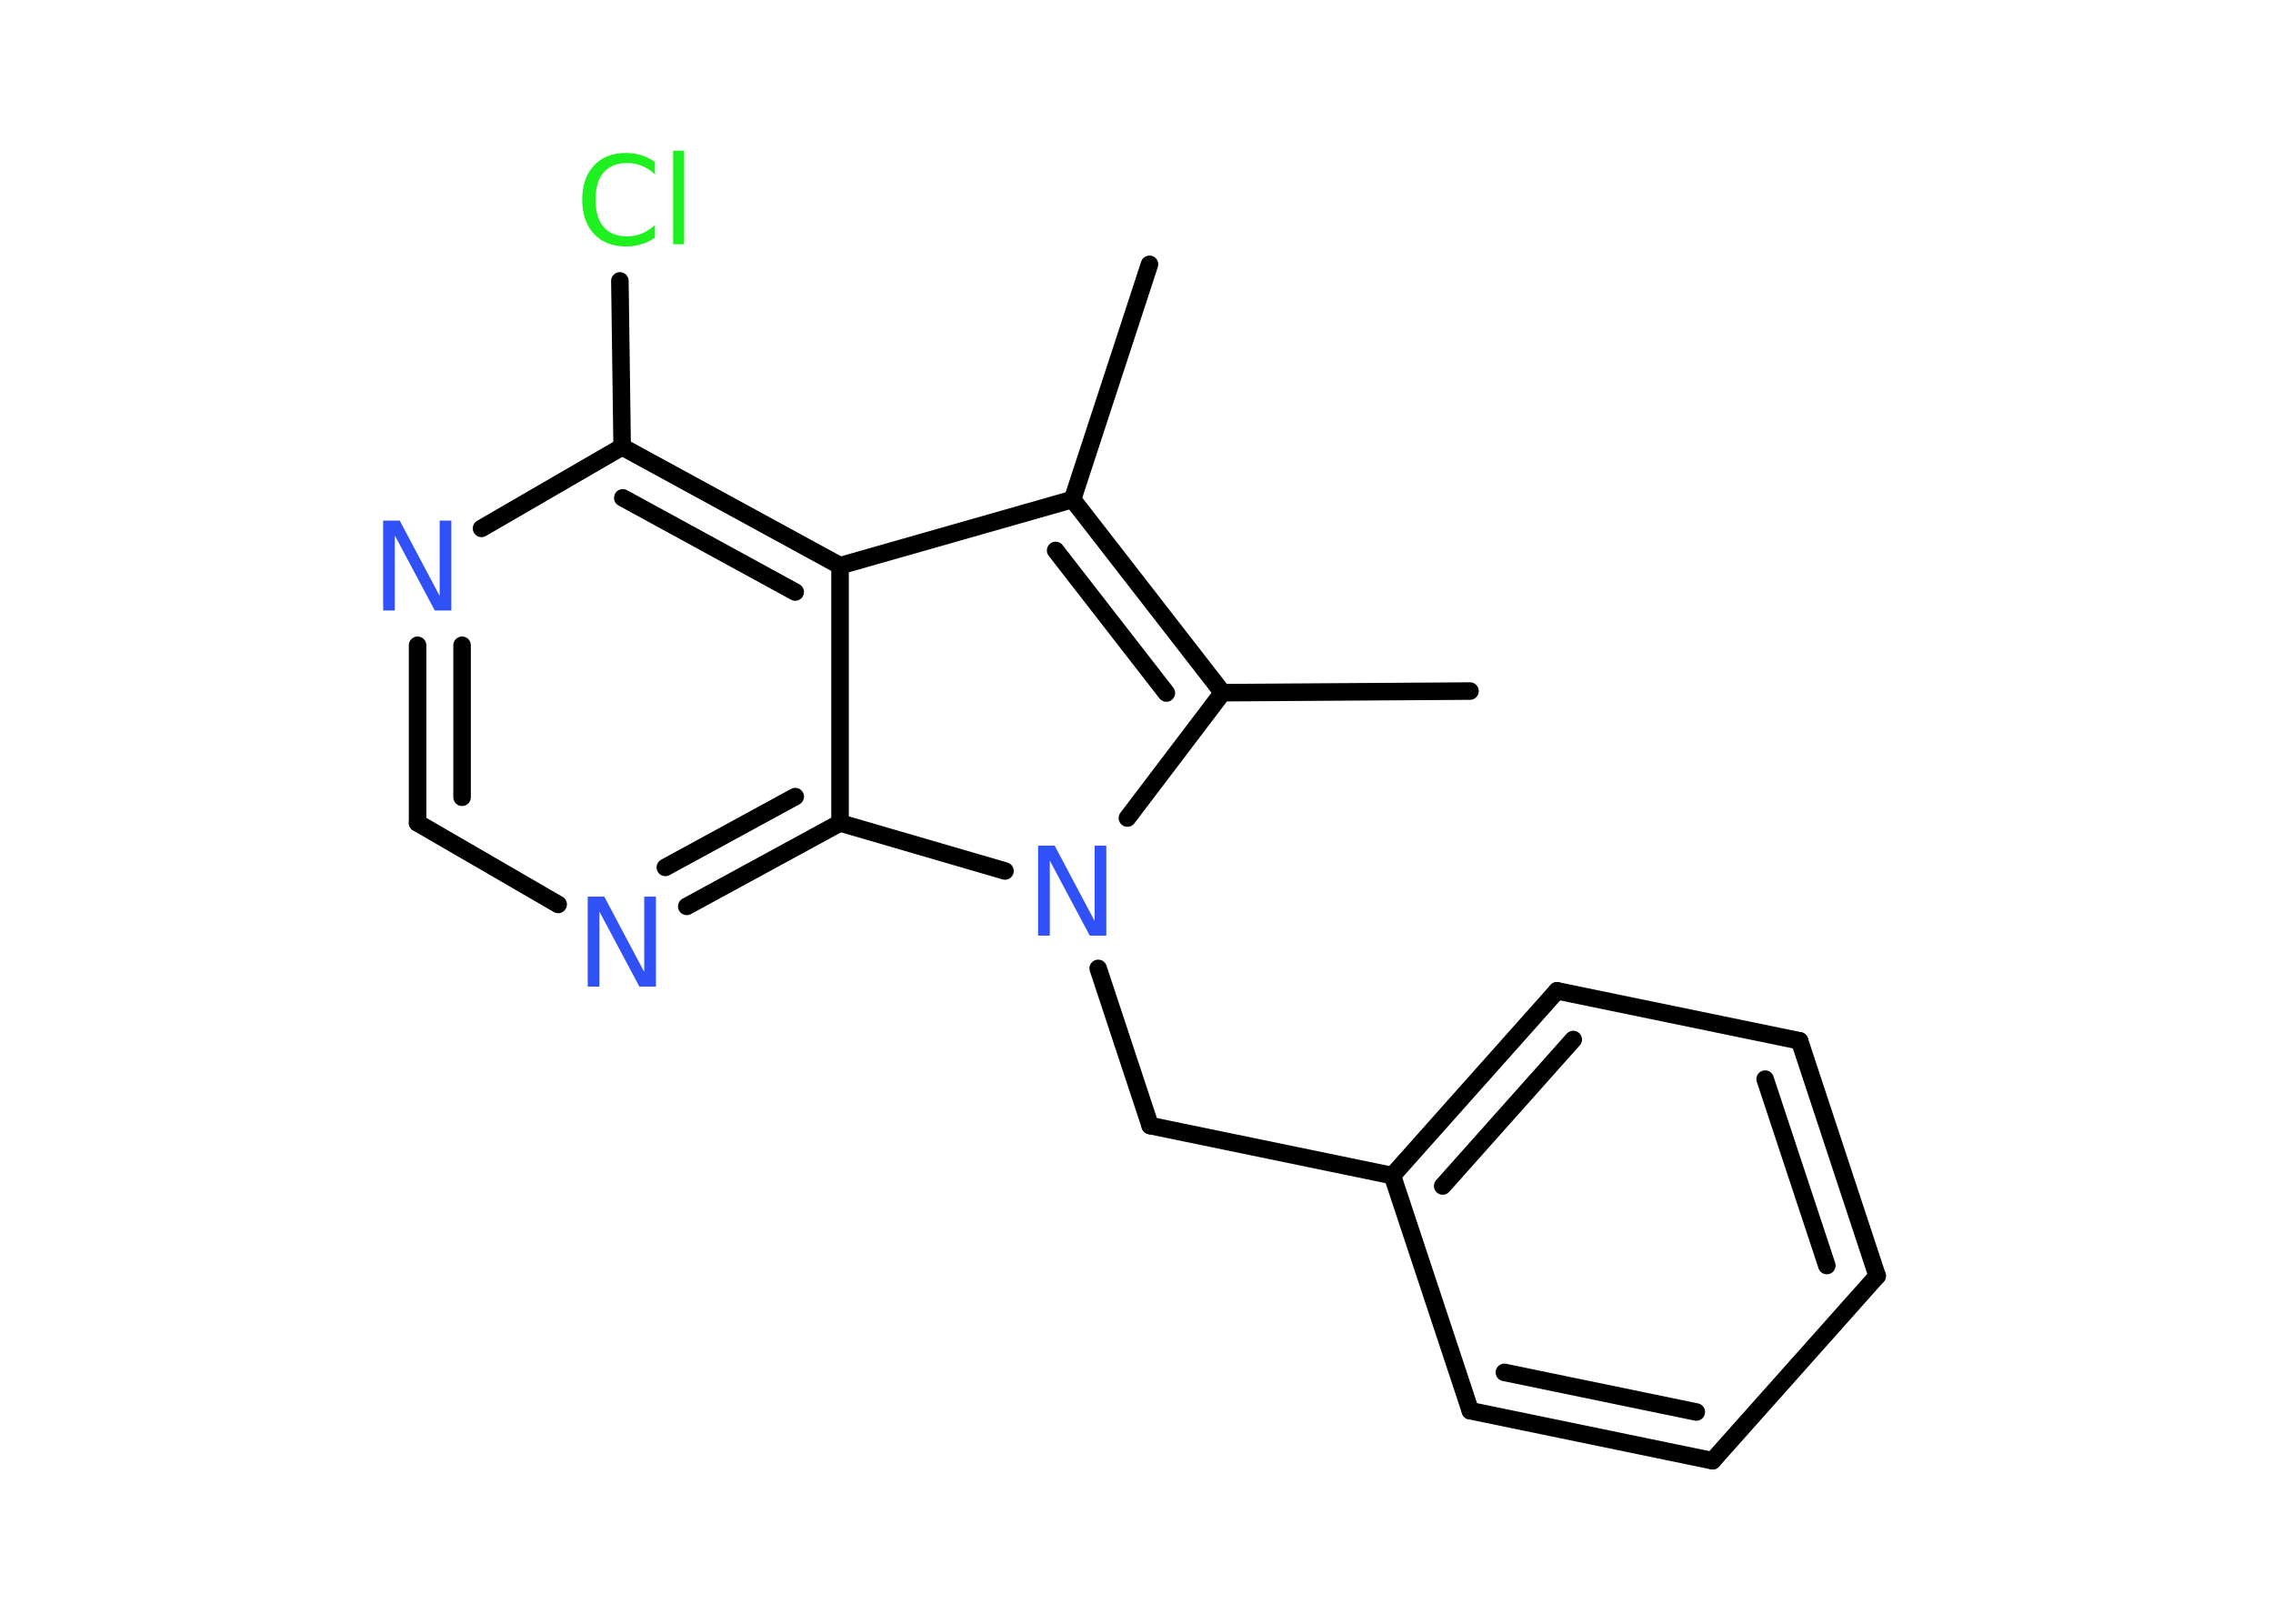 <?xml version='1.0' encoding='UTF-8'?>
<!DOCTYPE svg PUBLIC "-//W3C//DTD SVG 1.1//EN" "http://www.w3.org/Graphics/SVG/1.1/DTD/svg11.dtd">
<svg version='1.2' xmlns='http://www.w3.org/2000/svg' xmlns:xlink='http://www.w3.org/1999/xlink' width='70.0mm' height='50.0mm' viewBox='0 0 70.0 50.0'>
  <desc>Generated by the Chemistry Development Kit (http://github.com/cdk)</desc>
  <g stroke-linecap='round' stroke-linejoin='round' stroke='#000000' stroke-width='.54' fill='#3050F8'>
    <rect x='.0' y='.0' width='70.0' height='50.0' fill='#FFFFFF' stroke='none'/>
    <g id='mol1' class='mol'>
      <line id='mol1bnd1' class='bond' x1='35.4' y1='8.14' x2='33.03' y2='15.38'/>
      <g id='mol1bnd2' class='bond'>
        <line x1='37.65' y1='21.33' x2='33.03' y2='15.38'/>
        <line x1='35.92' y1='21.34' x2='32.51' y2='16.95'/>
      </g>
      <line id='mol1bnd3' class='bond' x1='37.65' y1='21.33' x2='45.27' y2='21.28'/>
      <line id='mol1bnd4' class='bond' x1='37.65' y1='21.33' x2='34.72' y2='25.19'/>
      <line id='mol1bnd5' class='bond' x1='33.82' y1='29.82' x2='35.42' y2='34.66'/>
      <line id='mol1bnd6' class='bond' x1='35.42' y1='34.66' x2='42.88' y2='36.2'/>
      <g id='mol1bnd7' class='bond'>
        <line x1='47.95' y1='30.51' x2='42.88' y2='36.2'/>
        <line x1='48.45' y1='32.01' x2='44.43' y2='36.52'/>
      </g>
      <line id='mol1bnd8' class='bond' x1='47.95' y1='30.51' x2='55.42' y2='32.05'/>
      <g id='mol1bnd9' class='bond'>
        <line x1='57.81' y1='39.29' x2='55.42' y2='32.05'/>
        <line x1='56.26' y1='38.97' x2='54.36' y2='33.23'/>
      </g>
      <line id='mol1bnd10' class='bond' x1='57.81' y1='39.29' x2='52.74' y2='44.98'/>
      <g id='mol1bnd11' class='bond'>
        <line x1='45.28' y1='43.44' x2='52.74' y2='44.98'/>
        <line x1='46.33' y1='42.26' x2='52.24' y2='43.48'/>
      </g>
      <line id='mol1bnd12' class='bond' x1='42.88' y1='36.2' x2='45.28' y2='43.44'/>
      <line id='mol1bnd13' class='bond' x1='30.95' y1='26.82' x2='25.87' y2='25.34'/>
      <g id='mol1bnd14' class='bond'>
        <line x1='21.15' y1='27.91' x2='25.87' y2='25.34'/>
        <line x1='20.49' y1='26.71' x2='24.49' y2='24.53'/>
      </g>
      <line id='mol1bnd15' class='bond' x1='17.19' y1='27.85' x2='12.86' y2='25.34'/>
      <g id='mol1bnd16' class='bond'>
        <line x1='12.86' y1='19.87' x2='12.86' y2='25.34'/>
        <line x1='14.23' y1='19.87' x2='14.23' y2='24.55'/>
      </g>
      <line id='mol1bnd17' class='bond' x1='14.83' y1='16.27' x2='19.16' y2='13.76'/>
      <line id='mol1bnd18' class='bond' x1='19.16' y1='13.76' x2='19.09' y2='8.65'/>
      <g id='mol1bnd19' class='bond'>
        <line x1='25.87' y1='17.42' x2='19.16' y2='13.76'/>
        <line x1='24.49' y1='18.23' x2='19.18' y2='15.33'/>
      </g>
      <line id='mol1bnd20' class='bond' x1='33.03' y1='15.38' x2='25.87' y2='17.42'/>
      <line id='mol1bnd21' class='bond' x1='25.87' y1='25.34' x2='25.87' y2='17.42'/>
      <path id='mol1atm5' class='atom' d='M31.98 26.04h.5l1.23 2.32v-2.32h.36v2.77h-.51l-1.23 -2.31v2.31h-.36v-2.77z' stroke='none'/>
      <path id='mol1atm14' class='atom' d='M18.11 27.61h.5l1.23 2.32v-2.32h.36v2.77h-.51l-1.23 -2.31v2.31h-.36v-2.77z' stroke='none'/>
      <path id='mol1atm16' class='atom' d='M11.81 16.03h.5l1.23 2.32v-2.32h.36v2.77h-.51l-1.23 -2.31v2.31h-.36v-2.77z' stroke='none'/>
      <path id='mol1atm18' class='atom' d='M20.17 4.97v.4q-.19 -.18 -.4 -.26q-.21 -.09 -.45 -.09q-.47 .0 -.73 .29q-.25 .29 -.25 .84q.0 .55 .25 .84q.25 .29 .73 .29q.24 .0 .45 -.09q.21 -.09 .4 -.26v.39q-.2 .14 -.42 .2q-.22 .07 -.47 .07q-.63 .0 -.99 -.39q-.36 -.39 -.36 -1.05q.0 -.67 .36 -1.05q.36 -.39 .99 -.39q.25 .0 .47 .07q.22 .07 .41 .2zM20.73 4.64h.34v2.88h-.34v-2.88z' stroke='none' fill='#1FF01F'/>
    </g>
  </g>
</svg>
